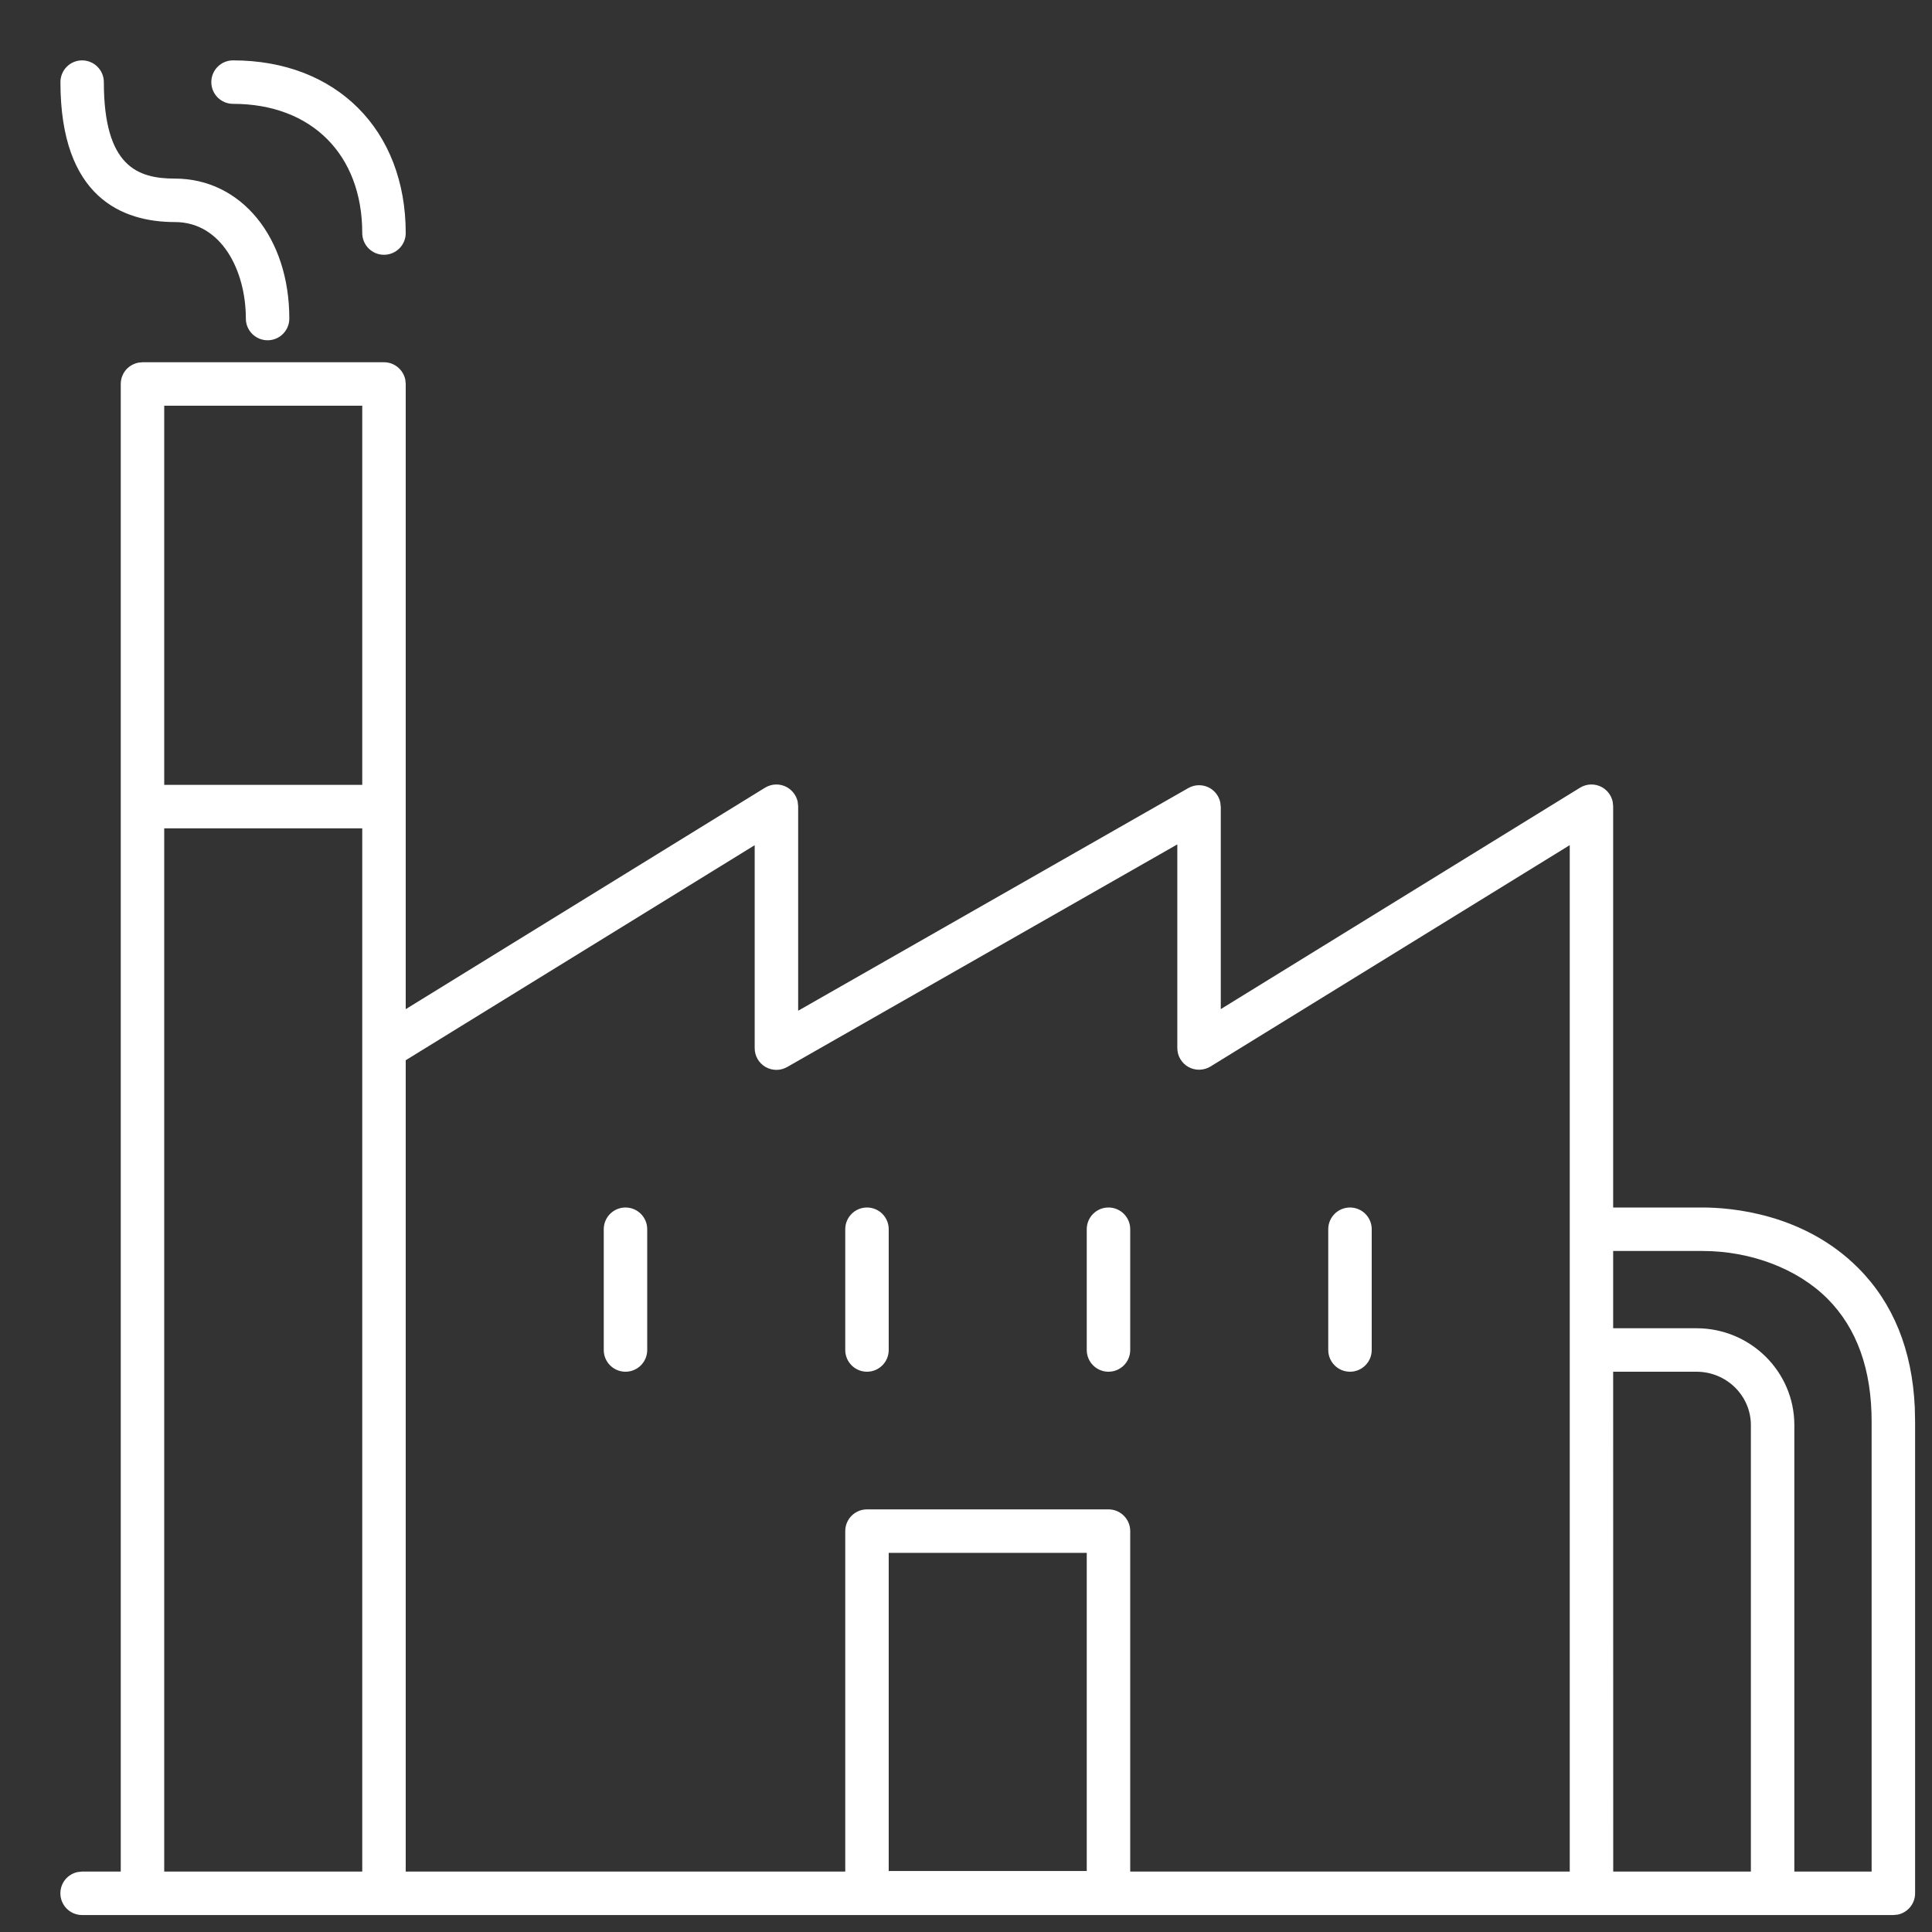 <?xml version="1.0" encoding="UTF-8"?>
<svg width="32px" height="32px" viewBox="0 0 32 32" version="1.1" xmlns="http://www.w3.org/2000/svg" xmlns:xlink="http://www.w3.org/1999/xlink">
    <rect x="0" y="0" width="32" height="32" fill="#333333" stroke="none"/>
    <!-- Generator: Sketch 57.1 (83088) - https://sketch.com -->
    <title>factory-icon</title>
    <desc>Created with Sketch.</desc>
    <g id="factory-icon" stroke="none" stroke-width="1" fill="none" fill-rule="evenodd">
        <g id="pictograms/manufacture/factory" transform="translate(1, 1)" fill="#FFFFFF">
            <path d="M30,29.999 L28.72,29.999 L28.72,22.604 C28.72,21.719 27.993,21 27.099,21 L25.719,21 L25.719,19.72 L27.197,19.72 C28,19.72 28.774,20.015 29.268,20.51 C29.756,20.999 30.002,21.686 30,22.553 L30,29.999 Z M28,29.999 L25.72,29.999 L25.719,21.72 L27.099,21.72 C27.596,21.72 28,22.117 28,22.604 L28,29.999 Z M17.72,29.999 L17.72,24.36 C17.72,24.161 17.559,24 17.36,24 L13.36,24 C13.161,24 13,24.161 13,24.36 L13,29.999 L5.72,29.999 L5.72,16.561 L11.5,12.999 L11.5,16.361 C11.5,16.489 11.568,16.608 11.679,16.672 C11.79,16.736 11.927,16.737 12.038,16.673 L18.5,12.986 L18.5,16.358 C18.5,16.489 18.57,16.609 18.685,16.673 C18.797,16.735 18.937,16.733 19.049,16.665 L25,12.998 L25,29.999 L17.72,29.999 Z M13.72,29.99 L17,29.99 L17,24.72 L13.72,24.72 L13.72,29.99 Z M1.72,12 L5,12 L5,5.72 L1.72,5.72 L1.72,12 Z M5,29.999 L1.72,29.999 L1.72,12.72 L5,12.72 L5,29.999 Z M1.36,5 L5.36,5 C5.534,5 5.679,5.124 5.713,5.288 L5.72,5.36 L5.72,15.715 L11.671,12.047 C11.783,11.978 11.922,11.976 12.035,12.039 C12.126,12.091 12.19,12.178 12.212,12.277 L12.22,12.353 L12.22,15.741 L18.682,12.053 C18.793,11.989 18.93,11.99 19.041,12.054 C19.129,12.106 19.191,12.192 19.212,12.291 L19.22,12.366 L19.22,15.714 L25.17,12.047 C25.282,11.978 25.422,11.976 25.535,12.039 C25.626,12.091 25.689,12.178 25.711,12.277 L25.719,12.353 L25.719,19 L27.197,19 C27.673,19 28.876,19.098 29.777,20.001 C30.358,20.583 30.672,21.36 30.715,22.312 L30.72,22.554 L30.72,30.359 C30.72,30.533 30.597,30.678 30.433,30.712 L30.36,30.719 L0.36,30.719 C0.161,30.719 0,30.558 0,30.359 C0,30.185 0.123,30.04 0.287,30.007 L0.36,29.999 L1,29.999 L1,5.36 C1,5.264 1.038,5.173 1.105,5.105 C1.156,5.055 1.22,5.021 1.289,5.007 L1.36,5 L5.36,5 Z M0.359,0 C0.558,0 0.72,0.161 0.72,0.36 C0.72,1.764 1.286,1.958 1.897,1.958 C2.995,1.958 3.792,2.933 3.792,4.276 C3.792,4.475 3.631,4.636 3.433,4.636 C3.233,4.636 3.072,4.475 3.072,4.276 C3.072,3.482 2.668,2.678 1.897,2.678 C1.032,2.678 0.001,2.276 0.001,0.36 C0.001,0.161 0.162,0 0.359,0 Z M2.86,0 C4.57,0 5.72,1.15 5.72,2.86 C5.72,3.059 5.559,3.22 5.36,3.22 C5.161,3.22 5,3.059 5,2.86 C5,1.56 4.16,0.72 2.86,0.72 C2.661,0.72 2.5,0.559 2.5,0.36 C2.5,0.161 2.661,0 2.86,0 Z M21.36,19 C21.161,19 21,19.161 21,19.36 L21,21.36 C21,21.559 21.161,21.72 21.36,21.72 C21.559,21.72 21.72,21.559 21.72,21.36 L21.72,19.36 C21.72,19.161 21.559,19 21.36,19 M17.36,19 C17.161,19 17,19.161 17,19.36 L17,21.36 C17,21.559 17.161,21.72 17.36,21.72 C17.559,21.72 17.72,21.559 17.72,21.36 L17.72,19.36 C17.72,19.161 17.559,19 17.36,19 M13.36,19 C13.161,19 13,19.161 13,19.36 L13,21.36 C13,21.559 13.161,21.72 13.36,21.72 C13.559,21.72 13.72,21.559 13.72,21.36 L13.72,19.36 C13.72,19.161 13.559,19 13.36,19 M9.36,19 C9.161,19 9,19.161 9,19.36 L9,21.36 C9,21.559 9.161,21.72 9.36,21.72 C9.559,21.72 9.72,21.559 9.72,21.36 L9.72,19.36 C9.72,19.161 9.559,19 9.36,19" id="Fill-1"></path>
        </g>
    </g>
</svg>